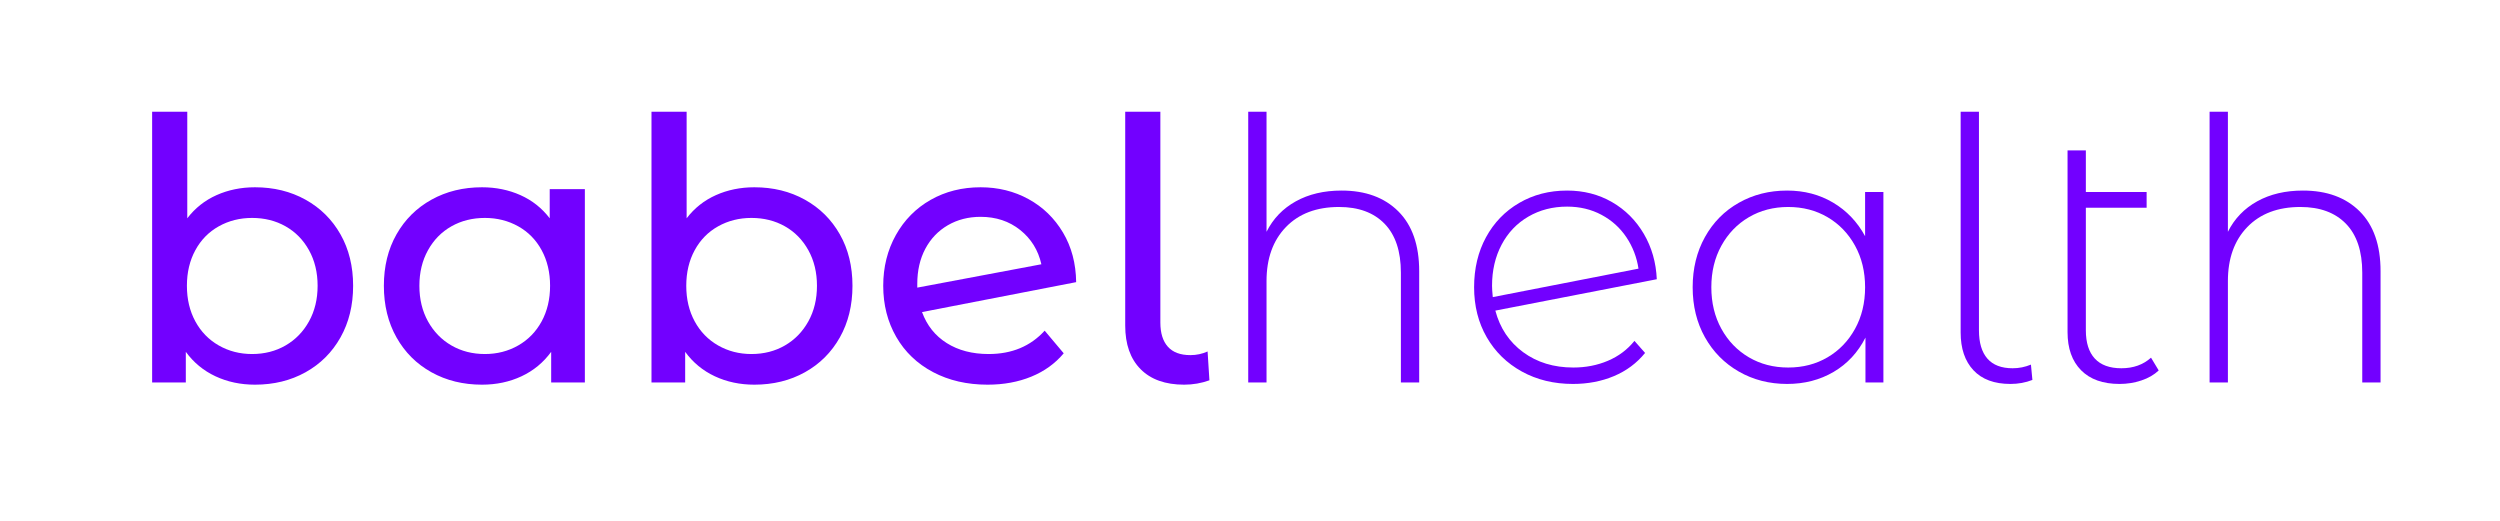 <?xml version="1.0" encoding="UTF-8" standalone="no"?>
<!DOCTYPE svg PUBLIC "-//W3C//DTD SVG 1.1//EN" "http://www.w3.org/Graphics/SVG/1.1/DTD/svg11.dtd">
<svg width="100%" height="100%" viewBox="0 0 935 195" version="1.1" xmlns="http://www.w3.org/2000/svg" xmlns:xlink="http://www.w3.org/1999/xlink" xml:space="preserve" xmlns:serif="http://www.serif.com/" style="fill-rule:evenodd;clip-rule:evenodd;stroke-linejoin:round;stroke-miterlimit:2;">
    <g id="Artboard1" transform="matrix(1,0,0,1,-28.91,-201.745)">
        <rect x="28.911" y="201.745" width="934.182" height="194.369" style="fill:none;"/>
        <g transform="matrix(11.41,0,0,11.372,-2506.67,-1074.76)">
            <path d="M230.583,118.409C231.199,118.409 231.751,118.545 232.239,118.817C232.727,119.089 233.109,119.469 233.385,119.957C233.661,120.445 233.799,121.009 233.799,121.649C233.799,122.289 233.661,122.855 233.385,123.347C233.109,123.839 232.727,124.221 232.239,124.493C231.751,124.765 231.199,124.901 230.583,124.901C230.111,124.901 229.679,124.809 229.287,124.625C228.895,124.441 228.571,124.173 228.315,123.821L228.315,124.829L227.211,124.829L227.211,115.925L228.363,115.925L228.363,119.429C228.619,119.093 228.939,118.839 229.323,118.667C229.707,118.495 230.127,118.409 230.583,118.409ZM230.487,123.893C230.895,123.893 231.261,123.799 231.585,123.611C231.909,123.423 232.165,123.159 232.353,122.819C232.541,122.479 232.635,122.089 232.635,121.649C232.635,121.209 232.541,120.819 232.353,120.479C232.165,120.139 231.909,119.877 231.585,119.693C231.261,119.509 230.895,119.417 230.487,119.417C230.087,119.417 229.723,119.509 229.395,119.693C229.067,119.877 228.811,120.139 228.627,120.479C228.443,120.819 228.351,121.209 228.351,121.649C228.351,122.089 228.443,122.479 228.627,122.819C228.811,123.159 229.067,123.423 229.395,123.611C229.723,123.799 230.087,123.893 230.487,123.893Z" style="fill:rgb(114,0,255);fill-rule:nonzero;"/>
            <path d="M241.395,118.469L241.395,124.829L240.291,124.829L240.291,123.821C240.035,124.173 239.711,124.441 239.319,124.625C238.927,124.809 238.495,124.901 238.023,124.901C237.407,124.901 236.855,124.765 236.367,124.493C235.879,124.221 235.497,123.839 235.221,123.347C234.945,122.855 234.807,122.289 234.807,121.649C234.807,121.009 234.945,120.445 235.221,119.957C235.497,119.469 235.879,119.089 236.367,118.817C236.855,118.545 237.407,118.409 238.023,118.409C238.479,118.409 238.899,118.495 239.283,118.667C239.667,118.839 239.987,119.093 240.243,119.429L240.243,118.469L241.395,118.469ZM238.119,123.893C238.519,123.893 238.883,123.799 239.211,123.611C239.539,123.423 239.795,123.159 239.979,122.819C240.163,122.479 240.255,122.089 240.255,121.649C240.255,121.209 240.163,120.819 239.979,120.479C239.795,120.139 239.539,119.877 239.211,119.693C238.883,119.509 238.519,119.417 238.119,119.417C237.711,119.417 237.345,119.509 237.021,119.693C236.697,119.877 236.441,120.139 236.253,120.479C236.065,120.819 235.971,121.209 235.971,121.649C235.971,122.089 236.065,122.479 236.253,122.819C236.441,123.159 236.697,123.423 237.021,123.611C237.345,123.799 237.711,123.893 238.119,123.893Z" style="fill:rgb(114,0,255);fill-rule:nonzero;"/>
            <path d="M246.951,118.409C247.567,118.409 248.119,118.545 248.607,118.817C249.095,119.089 249.477,119.469 249.753,119.957C250.029,120.445 250.167,121.009 250.167,121.649C250.167,122.289 250.029,122.855 249.753,123.347C249.477,123.839 249.095,124.221 248.607,124.493C248.119,124.765 247.567,124.901 246.951,124.901C246.479,124.901 246.047,124.809 245.655,124.625C245.263,124.441 244.939,124.173 244.683,123.821L244.683,124.829L243.579,124.829L243.579,115.925L244.731,115.925L244.731,119.429C244.987,119.093 245.307,118.839 245.691,118.667C246.075,118.495 246.495,118.409 246.951,118.409ZM246.855,123.893C247.263,123.893 247.629,123.799 247.953,123.611C248.277,123.423 248.533,123.159 248.721,122.819C248.909,122.479 249.003,122.089 249.003,121.649C249.003,121.209 248.909,120.819 248.721,120.479C248.533,120.139 248.277,119.877 247.953,119.693C247.629,119.509 247.263,119.417 246.855,119.417C246.455,119.417 246.091,119.509 245.763,119.693C245.435,119.877 245.179,120.139 244.995,120.479C244.811,120.819 244.719,121.209 244.719,121.649C244.719,122.089 244.811,122.479 244.995,122.819C245.179,123.159 245.435,123.423 245.763,123.611C246.091,123.799 246.455,123.893 246.855,123.893Z" style="fill:rgb(114,0,255);fill-rule:nonzero;"/>
            <path d="M254.631,123.893C255.391,123.893 256.003,123.637 256.467,123.125L257.091,123.869C256.811,124.205 256.457,124.461 256.029,124.637C255.601,124.813 255.123,124.901 254.595,124.901C253.923,124.901 253.327,124.763 252.807,124.487C252.287,124.211 251.885,123.825 251.601,123.329C251.317,122.833 251.175,122.273 251.175,121.649C251.175,121.033 251.313,120.477 251.589,119.981C251.865,119.485 252.245,119.099 252.729,118.823C253.213,118.547 253.759,118.409 254.367,118.409C254.943,118.409 255.467,118.539 255.939,118.799C256.411,119.059 256.787,119.425 257.067,119.897C257.347,120.369 257.491,120.913 257.499,121.529L252.447,122.513C252.607,122.953 252.877,123.293 253.257,123.533C253.637,123.773 254.095,123.893 254.631,123.893ZM254.367,119.381C253.967,119.381 253.609,119.473 253.293,119.657C252.977,119.841 252.731,120.099 252.555,120.431C252.379,120.763 252.291,121.149 252.291,121.589L252.291,121.709L256.359,120.941C256.255,120.477 256.023,120.101 255.663,119.813C255.303,119.525 254.871,119.381 254.367,119.381Z" style="fill:rgb(114,0,255);fill-rule:nonzero;"/>
            <path d="M261.039,124.901C260.423,124.901 259.947,124.731 259.611,124.391C259.275,124.051 259.107,123.573 259.107,122.957L259.107,115.925L260.259,115.925L260.259,122.861C260.259,123.205 260.341,123.469 260.505,123.653C260.669,123.837 260.915,123.929 261.243,123.929C261.443,123.929 261.631,123.889 261.807,123.809L261.867,124.757C261.603,124.853 261.327,124.901 261.039,124.901Z" style="fill:rgb(114,0,255);fill-rule:nonzero;"/>
            <path d="M266.199,118.517C266.983,118.517 267.603,118.745 268.059,119.201C268.515,119.657 268.743,120.313 268.743,121.169L268.743,124.829L268.143,124.829L268.143,121.217C268.143,120.513 267.965,119.977 267.609,119.609C267.253,119.241 266.755,119.057 266.115,119.057C265.379,119.057 264.799,119.277 264.375,119.717C263.951,120.157 263.739,120.749 263.739,121.493L263.739,124.829L263.139,124.829L263.139,115.925L263.739,115.925L263.739,119.873C263.955,119.441 264.275,119.107 264.699,118.871C265.123,118.635 265.623,118.517 266.199,118.517Z" style="fill:rgb(114,0,255);fill-rule:nonzero;"/>
            <path d="M273.795,124.337C274.203,124.337 274.581,124.263 274.929,124.115C275.277,123.967 275.567,123.749 275.799,123.461L276.147,123.857C275.875,124.193 275.535,124.447 275.127,124.619C274.719,124.791 274.271,124.877 273.783,124.877C273.159,124.877 272.601,124.741 272.109,124.469C271.617,124.197 271.233,123.821 270.957,123.341C270.681,122.861 270.543,122.313 270.543,121.697C270.543,121.081 270.673,120.533 270.933,120.053C271.193,119.573 271.555,119.197 272.019,118.925C272.483,118.653 273.007,118.517 273.591,118.517C274.135,118.517 274.625,118.643 275.061,118.895C275.497,119.147 275.845,119.495 276.105,119.939C276.365,120.383 276.507,120.881 276.531,121.433L271.239,122.465C271.391,123.041 271.695,123.497 272.151,123.833C272.607,124.169 273.155,124.337 273.795,124.337ZM273.591,119.045C273.119,119.045 272.695,119.155 272.319,119.375C271.943,119.595 271.651,119.903 271.443,120.299C271.235,120.695 271.131,121.145 271.131,121.649C271.131,121.737 271.139,121.861 271.155,122.021L275.931,121.085C275.875,120.709 275.743,120.365 275.535,120.053C275.327,119.741 275.055,119.495 274.719,119.315C274.383,119.135 274.007,119.045 273.591,119.045Z" style="fill:rgb(114,0,255);fill-rule:nonzero;"/>
            <path d="M283.959,118.565L283.959,124.829L283.371,124.829L283.371,123.353C283.123,123.841 282.775,124.217 282.327,124.481C281.879,124.745 281.371,124.877 280.803,124.877C280.219,124.877 279.691,124.741 279.219,124.469C278.747,124.197 278.377,123.821 278.109,123.341C277.841,122.861 277.707,122.313 277.707,121.697C277.707,121.081 277.841,120.531 278.109,120.047C278.377,119.563 278.747,119.187 279.219,118.919C279.691,118.651 280.219,118.517 280.803,118.517C281.363,118.517 281.865,118.649 282.309,118.913C282.753,119.177 283.103,119.545 283.359,120.017L283.359,118.565L283.959,118.565ZM280.839,124.337C281.319,124.337 281.749,124.225 282.129,124.001C282.509,123.777 282.809,123.465 283.029,123.065C283.249,122.665 283.359,122.209 283.359,121.697C283.359,121.185 283.249,120.729 283.029,120.329C282.809,119.929 282.509,119.617 282.129,119.393C281.749,119.169 281.319,119.057 280.839,119.057C280.359,119.057 279.929,119.169 279.549,119.393C279.169,119.617 278.869,119.929 278.649,120.329C278.429,120.729 278.319,121.185 278.319,121.697C278.319,122.209 278.429,122.665 278.649,123.065C278.869,123.465 279.169,123.777 279.549,124.001C279.929,124.225 280.359,124.337 280.839,124.337Z" style="fill:rgb(114,0,255);fill-rule:nonzero;"/>
            <path d="M288.123,124.877C287.595,124.877 287.191,124.727 286.911,124.427C286.631,124.127 286.491,123.713 286.491,123.185L286.491,115.925L287.091,115.925L287.091,123.113C287.091,123.521 287.183,123.831 287.367,124.043C287.551,124.255 287.827,124.361 288.195,124.361C288.403,124.361 288.603,124.321 288.795,124.241L288.843,124.745C288.619,124.833 288.379,124.877 288.123,124.877Z" style="fill:rgb(114,0,255);fill-rule:nonzero;"/>
            <path d="M292.983,124.433C292.831,124.577 292.641,124.687 292.413,124.763C292.185,124.839 291.947,124.877 291.699,124.877C291.155,124.877 290.735,124.727 290.439,124.427C290.143,124.127 289.995,123.709 289.995,123.173L289.995,117.197L290.595,117.197L290.595,118.565L292.587,118.565L292.587,119.081L290.595,119.081L290.595,123.113C290.595,123.521 290.693,123.831 290.889,124.043C291.085,124.255 291.375,124.361 291.759,124.361C292.151,124.361 292.475,124.245 292.731,124.013L292.983,124.433Z" style="fill:rgb(114,0,255);fill-rule:nonzero;"/>
            <path d="M297.711,118.517C298.495,118.517 299.115,118.745 299.571,119.201C300.027,119.657 300.255,120.313 300.255,121.169L300.255,124.829L299.655,124.829L299.655,121.217C299.655,120.513 299.477,119.977 299.121,119.609C298.765,119.241 298.267,119.057 297.627,119.057C296.891,119.057 296.311,119.277 295.887,119.717C295.463,120.157 295.251,120.749 295.251,121.493L295.251,124.829L294.651,124.829L294.651,115.925L295.251,115.925L295.251,119.873C295.467,119.441 295.787,119.107 296.211,118.871C296.635,118.635 297.135,118.517 297.711,118.517Z" style="fill:rgb(114,0,255);fill-rule:nonzero;"/>
        </g>
    </g>
</svg>
